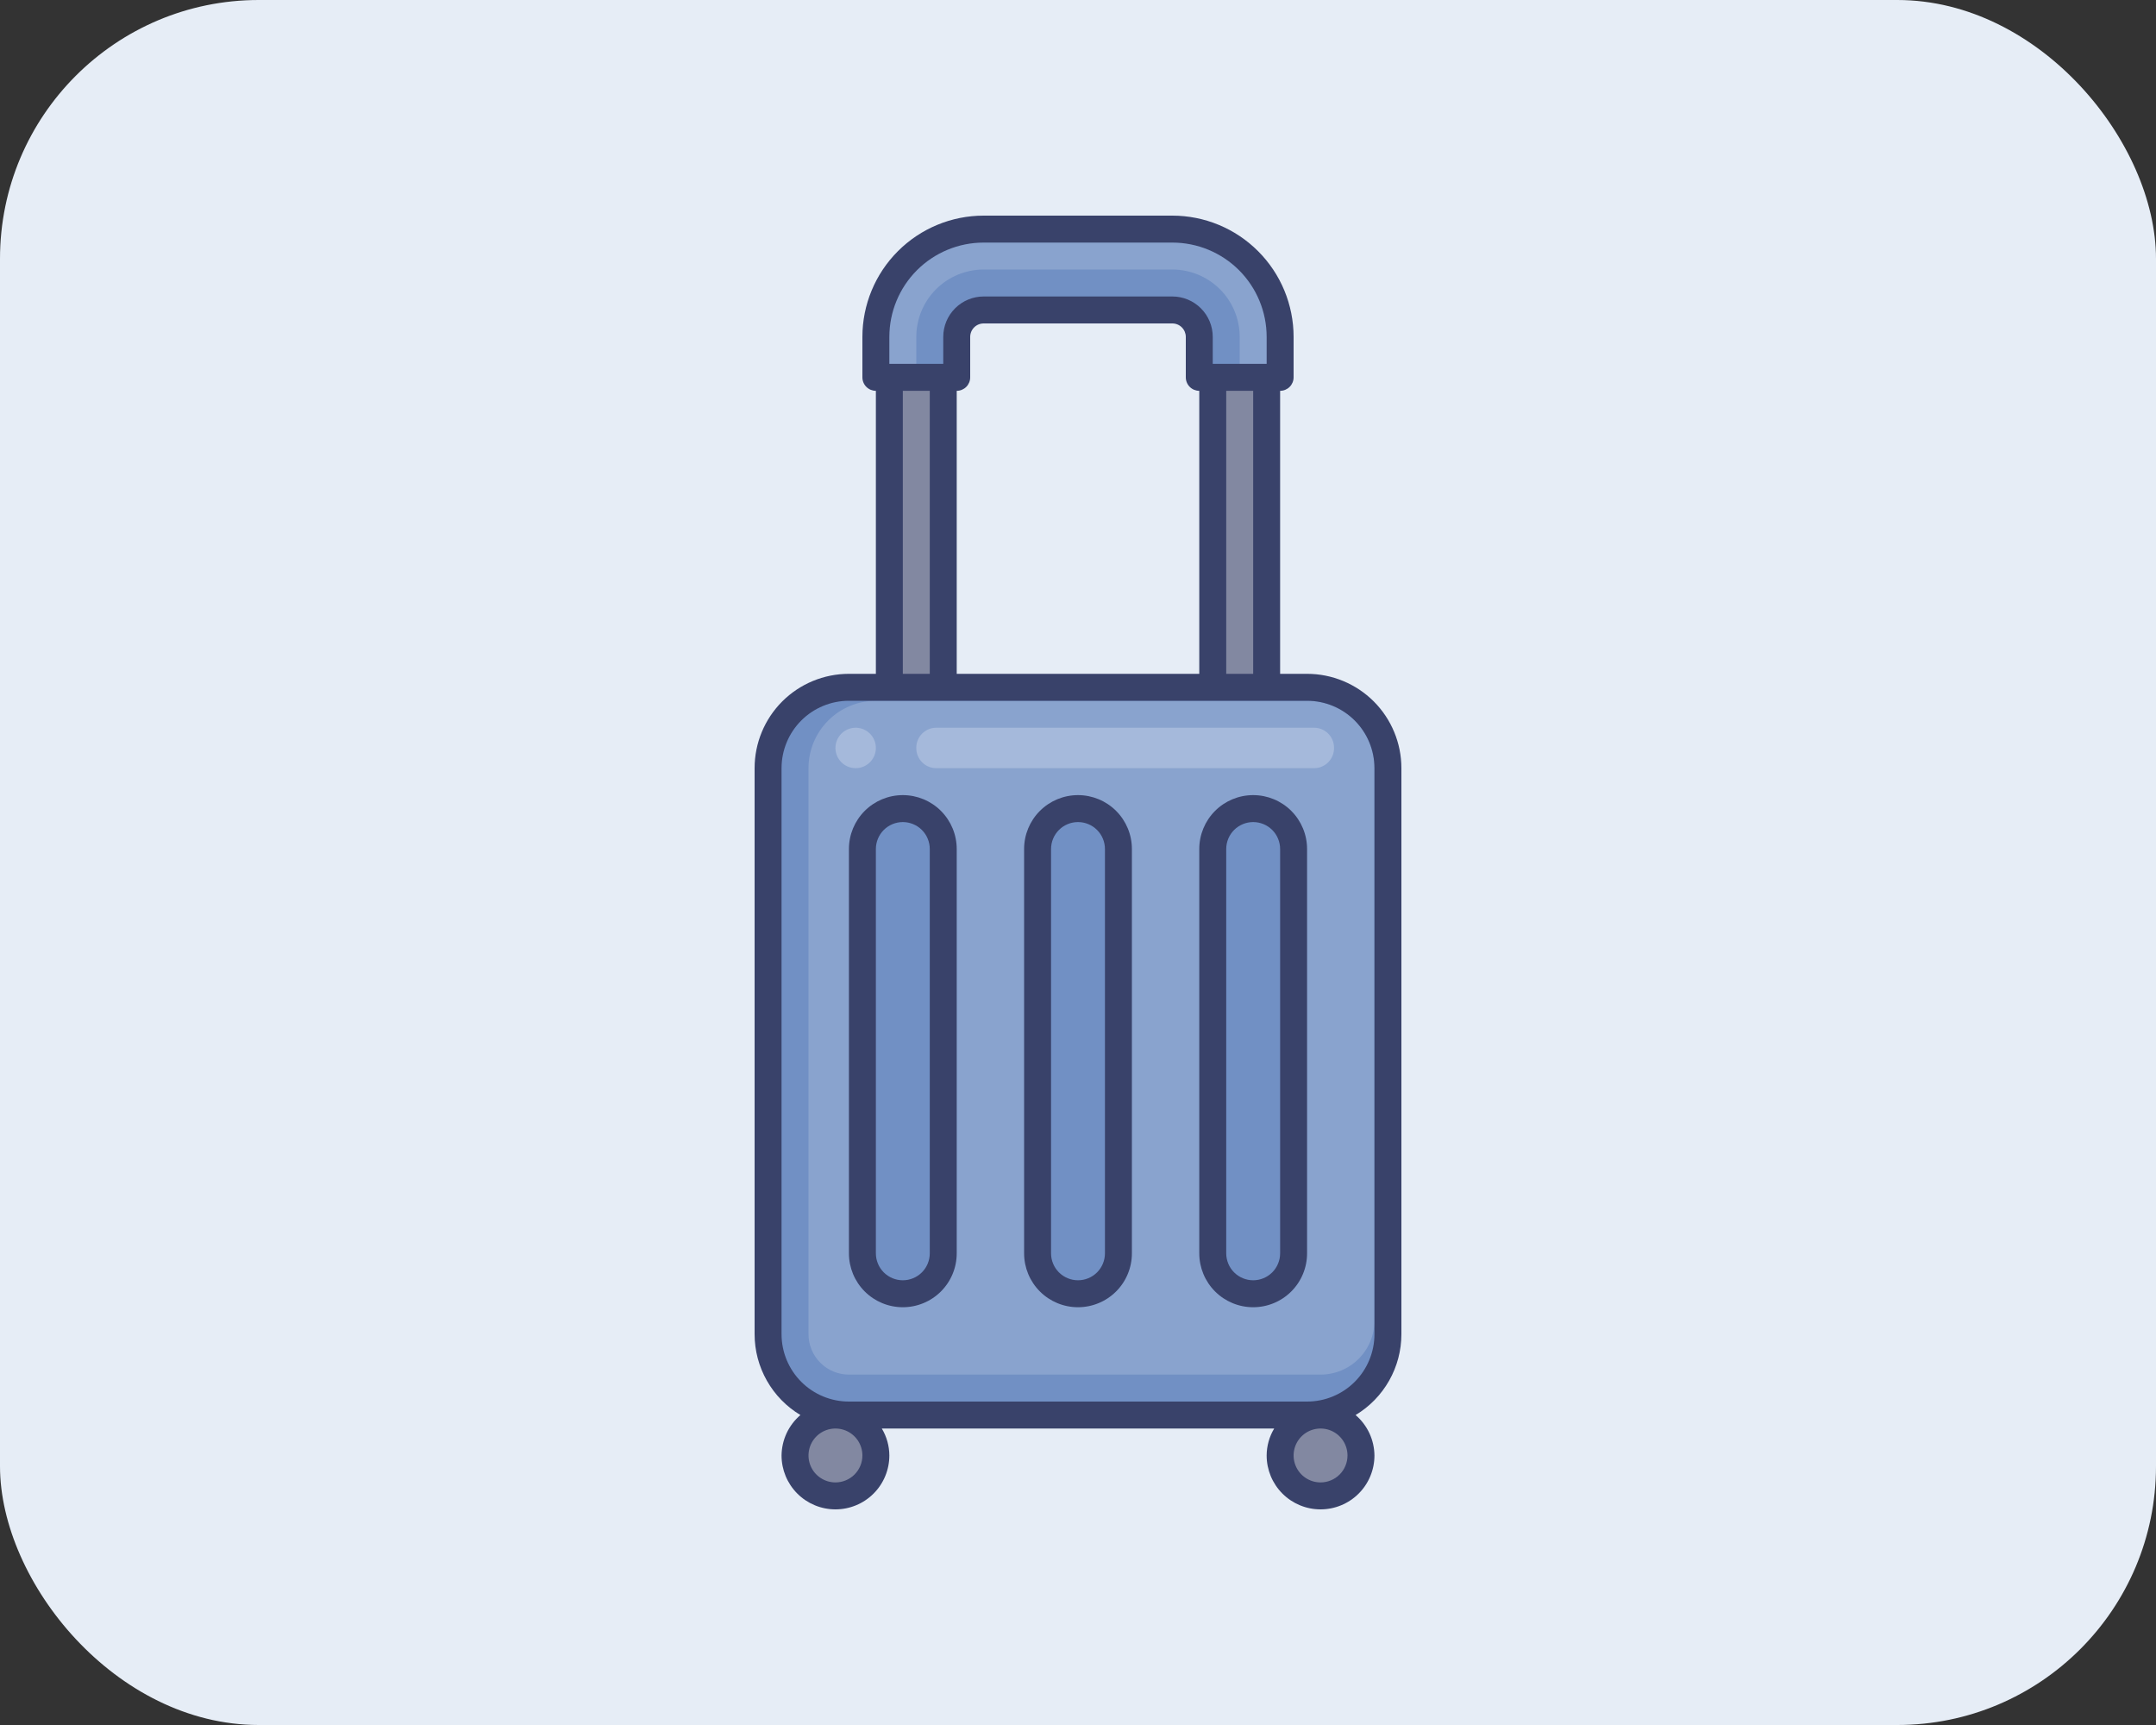 <svg width="100" height="80" viewBox="0 0 100 80" fill="none" xmlns="http://www.w3.org/2000/svg">
<rect x="0" y="0" width="100" height="80" fill="#333333" stroke="none"/>
<rect width="100" height="80" rx="12" fill="#E6EDF6"/>
<g clip-path="url(#clip0_4_86)">
<path d="M60.625 31.875H39.375C37.304 31.875 35.625 33.554 35.625 35.625V61.875C35.625 63.946 37.304 65.625 39.375 65.625H60.625C62.696 65.625 64.375 63.946 64.375 61.875V35.625C64.375 33.554 62.696 31.875 60.625 31.875Z" fill="#7190C4"/>
<path d="M40.625 32.5H60.625C61.454 32.5 62.249 32.829 62.835 33.415C63.421 34.001 63.75 34.796 63.75 35.625V61.25C63.75 61.913 63.487 62.549 63.018 63.018C62.549 63.487 61.913 63.75 61.25 63.75H39.375C38.878 63.75 38.401 63.553 38.049 63.201C37.697 62.849 37.5 62.372 37.5 61.875V35.625C37.5 34.796 37.829 34.001 38.415 33.415C39.001 32.829 39.796 32.5 40.625 32.5Z" fill="#89A3CE"/>
<path d="M43.75 39.375C43.75 38.34 42.91 37.5 41.875 37.5C40.84 37.5 40 38.34 40 39.375V58.125C40 59.16 40.84 60 41.875 60C42.91 60 43.75 59.16 43.75 58.125V39.375Z" fill="#7190C4"/>
<path d="M51.875 39.375C51.875 38.34 51.035 37.5 50 37.5C48.965 37.5 48.125 38.34 48.125 39.375V58.125C48.125 59.16 48.965 60 50 60C51.035 60 51.875 59.16 51.875 58.125V39.375Z" fill="#7190C4"/>
<path d="M60 39.375C60 38.34 59.16 37.5 58.125 37.5C57.09 37.5 56.25 38.34 56.25 39.375V58.125C56.25 59.16 57.09 60 58.125 60C59.16 60 60 59.16 60 58.125V39.375Z" fill="#7190C4"/>
<path d="M38.75 69.375C39.785 69.375 40.625 68.535 40.625 67.5C40.625 66.465 39.785 65.625 38.75 65.625C37.715 65.625 36.875 66.465 36.875 67.5C36.875 68.535 37.715 69.375 38.75 69.375Z" fill="#8288A1"/>
<path d="M61.25 69.375C62.285 69.375 63.125 68.535 63.125 67.5C63.125 66.465 62.285 65.625 61.25 65.625C60.215 65.625 59.375 66.465 59.375 67.5C59.375 68.535 60.215 69.375 61.25 69.375Z" fill="#8288A1"/>
<path d="M59.375 15.625V17.5H55.625V15.625C55.625 15.293 55.493 14.976 55.259 14.741C55.025 14.507 54.706 14.375 54.375 14.375H45.625C45.294 14.375 44.975 14.507 44.741 14.741C44.507 14.976 44.375 15.293 44.375 15.625V17.5H40.625V15.625C40.625 14.299 41.152 13.027 42.09 12.089C43.027 11.152 44.299 10.625 45.625 10.625H54.375C55.701 10.625 56.973 11.152 57.91 12.089C58.848 13.027 59.375 14.299 59.375 15.625Z" fill="#89A3CE"/>
<path d="M57.5 15.625V17.5H55.625V15.625C55.625 15.293 55.493 14.976 55.259 14.741C55.025 14.507 54.706 14.375 54.375 14.375H45.625C45.294 14.375 44.975 14.507 44.741 14.741C44.507 14.976 44.375 15.293 44.375 15.625V17.5H42.5V15.625C42.5 14.796 42.829 14.001 43.415 13.415C44.001 12.829 44.796 12.5 45.625 12.5H54.375C55.204 12.5 55.999 12.829 56.585 13.415C57.171 14.001 57.5 14.796 57.5 15.625Z" fill="#7190C4"/>
<path d="M56.25 17.5H58.75V31.875H56.25V17.5ZM41.25 17.5H43.75V31.875H41.25V17.5Z" fill="#8288A1"/>
<path d="M65 61.875V35.625C65 34.465 64.539 33.352 63.719 32.531C62.898 31.711 61.785 31.25 60.625 31.25H59.375V18.125C59.541 18.125 59.7 18.059 59.817 17.942C59.934 17.825 60 17.666 60 17.5V15.625C60 14.133 59.407 12.702 58.352 11.648C57.298 10.593 55.867 10 54.375 10H45.625C44.133 10 42.702 10.593 41.648 11.648C40.593 12.702 40 14.133 40 15.625V17.5C40 17.666 40.066 17.825 40.183 17.942C40.3 18.059 40.459 18.125 40.625 18.125V31.25H39.375C38.215 31.25 37.102 31.711 36.281 32.531C35.461 33.352 35 34.465 35 35.625V61.875C35 62.63 35.196 63.373 35.569 64.03C35.941 64.687 36.477 65.237 37.125 65.625C36.854 65.857 36.635 66.144 36.484 66.468C36.334 66.791 36.254 67.143 36.25 67.5C36.25 68.163 36.513 68.799 36.982 69.268C37.451 69.737 38.087 70 38.75 70C39.413 70 40.049 69.737 40.518 69.268C40.987 68.799 41.25 68.163 41.25 67.5C41.248 67.059 41.127 66.627 40.9 66.25H59.1C58.873 66.627 58.752 67.059 58.75 67.5C58.75 68.163 59.013 68.799 59.482 69.268C59.951 69.737 60.587 70 61.25 70C61.913 70 62.549 69.737 63.018 69.268C63.487 68.799 63.75 68.163 63.75 67.5C63.746 67.143 63.666 66.791 63.516 66.468C63.365 66.144 63.146 65.857 62.875 65.625C63.523 65.237 64.059 64.687 64.431 64.03C64.804 63.373 65 62.63 65 61.875ZM58.125 31.25H56.875V18.125H58.125V31.25ZM44.375 31.25V18.125C44.541 18.125 44.7 18.059 44.817 17.942C44.934 17.825 45 17.666 45 17.5V15.625C45 15.459 45.066 15.3 45.183 15.183C45.3 15.066 45.459 15 45.625 15H54.375C54.541 15 54.7 15.066 54.817 15.183C54.934 15.3 55 15.459 55 15.625V17.5C55 17.666 55.066 17.825 55.183 17.942C55.3 18.059 55.459 18.125 55.625 18.125V31.25H44.375ZM41.25 15.625C41.25 14.465 41.711 13.352 42.531 12.531C43.352 11.711 44.465 11.25 45.625 11.25H54.375C55.535 11.25 56.648 11.711 57.469 12.531C58.289 13.352 58.75 14.465 58.75 15.625V16.875H56.25V15.625C56.25 15.128 56.053 14.651 55.701 14.299C55.349 13.947 54.872 13.75 54.375 13.75H45.625C45.128 13.75 44.651 13.947 44.299 14.299C43.947 14.651 43.75 15.128 43.75 15.625V16.875H41.25V15.625ZM41.875 18.125H43.125V31.25H41.875V18.125ZM36.25 61.875V35.625C36.25 34.796 36.579 34.001 37.165 33.415C37.751 32.829 38.546 32.5 39.375 32.5H60.625C61.454 32.5 62.249 32.829 62.835 33.415C63.421 34.001 63.75 34.796 63.75 35.625V61.875C63.75 62.704 63.421 63.499 62.835 64.085C62.249 64.671 61.454 65 60.625 65H39.375C38.546 65 37.751 64.671 37.165 64.085C36.579 63.499 36.25 62.704 36.25 61.875ZM38.75 68.75C38.503 68.75 38.261 68.677 38.056 68.539C37.85 68.402 37.69 68.207 37.595 67.978C37.501 67.75 37.476 67.499 37.524 67.256C37.572 67.014 37.691 66.791 37.866 66.616C38.041 66.441 38.264 66.322 38.506 66.274C38.749 66.226 39 66.251 39.228 66.345C39.457 66.44 39.652 66.6 39.789 66.805C39.927 67.011 40 67.253 40 67.5C40 67.832 39.868 68.15 39.634 68.384C39.4 68.618 39.081 68.75 38.75 68.75ZM61.25 68.75C61.003 68.75 60.761 68.677 60.556 68.539C60.35 68.402 60.19 68.207 60.095 67.978C60.001 67.75 59.976 67.499 60.024 67.256C60.072 67.014 60.191 66.791 60.366 66.616C60.541 66.441 60.764 66.322 61.006 66.274C61.249 66.226 61.5 66.251 61.728 66.345C61.957 66.44 62.152 66.6 62.289 66.805C62.427 67.011 62.5 67.253 62.5 67.5C62.5 67.832 62.368 68.15 62.134 68.384C61.9 68.618 61.581 68.75 61.25 68.75Z" fill="#39426A"/>
<path d="M41.875 60.625C42.538 60.625 43.174 60.362 43.643 59.893C44.112 59.424 44.375 58.788 44.375 58.125V39.375C44.375 38.712 44.112 38.076 43.643 37.607C43.174 37.138 42.538 36.875 41.875 36.875C41.212 36.875 40.576 37.138 40.107 37.607C39.638 38.076 39.375 38.712 39.375 39.375V58.125C39.375 58.788 39.638 59.424 40.107 59.893C40.576 60.362 41.212 60.625 41.875 60.625ZM40.625 39.375C40.625 39.044 40.757 38.725 40.991 38.491C41.225 38.257 41.544 38.125 41.875 38.125C42.206 38.125 42.525 38.257 42.759 38.491C42.993 38.725 43.125 39.044 43.125 39.375V58.125C43.125 58.456 42.993 58.775 42.759 59.009C42.525 59.243 42.206 59.375 41.875 59.375C41.544 59.375 41.225 59.243 40.991 59.009C40.757 58.775 40.625 58.456 40.625 58.125V39.375ZM50 60.625C50.663 60.625 51.299 60.362 51.768 59.893C52.237 59.424 52.5 58.788 52.5 58.125V39.375C52.5 38.712 52.237 38.076 51.768 37.607C51.299 37.138 50.663 36.875 50 36.875C49.337 36.875 48.701 37.138 48.232 37.607C47.763 38.076 47.5 38.712 47.5 39.375V58.125C47.5 58.788 47.763 59.424 48.232 59.893C48.701 60.362 49.337 60.625 50 60.625ZM48.75 39.375C48.75 39.044 48.882 38.725 49.116 38.491C49.35 38.257 49.669 38.125 50 38.125C50.331 38.125 50.65 38.257 50.884 38.491C51.118 38.725 51.25 39.044 51.25 39.375V58.125C51.25 58.456 51.118 58.775 50.884 59.009C50.65 59.243 50.331 59.375 50 59.375C49.669 59.375 49.35 59.243 49.116 59.009C48.882 58.775 48.75 58.456 48.75 58.125V39.375ZM58.125 60.625C58.788 60.625 59.424 60.362 59.893 59.893C60.362 59.424 60.625 58.788 60.625 58.125V39.375C60.625 38.712 60.362 38.076 59.893 37.607C59.424 37.138 58.788 36.875 58.125 36.875C57.462 36.875 56.826 37.138 56.357 37.607C55.888 38.076 55.625 38.712 55.625 39.375V58.125C55.625 58.788 55.888 59.424 56.357 59.893C56.826 60.362 57.462 60.625 58.125 60.625ZM56.875 39.375C56.875 39.044 57.007 38.725 57.241 38.491C57.475 38.257 57.794 38.125 58.125 38.125C58.456 38.125 58.775 38.257 59.009 38.491C59.243 38.725 59.375 39.044 59.375 39.375V58.125C59.375 58.456 59.243 58.775 59.009 59.009C58.775 59.243 58.456 59.375 58.125 59.375C57.794 59.375 57.475 59.243 57.241 59.009C57.007 58.775 56.875 58.456 56.875 58.125V39.375Z" fill="#39426A"/>
<path d="M60.95 33.75H43.425C42.914 33.75 42.5 34.164 42.5 34.675V34.7C42.5 35.211 42.914 35.625 43.425 35.625H60.95C61.461 35.625 61.875 35.211 61.875 34.7V34.675C61.875 34.164 61.461 33.75 60.95 33.75Z" fill="#A5B9DB"/>
<path d="M39.688 35.625C40.205 35.625 40.625 35.205 40.625 34.688C40.625 34.17 40.205 33.75 39.688 33.75C39.17 33.75 38.75 34.17 38.75 34.688C38.75 35.205 39.17 35.625 39.688 35.625Z" fill="#A5B9DB"/>
</g>
<defs>
<clipPath id="clip0_4_86">
<rect width="60" height="60" fill="white" transform="translate(20 10)"/>
</clipPath>
</defs>
</svg>
